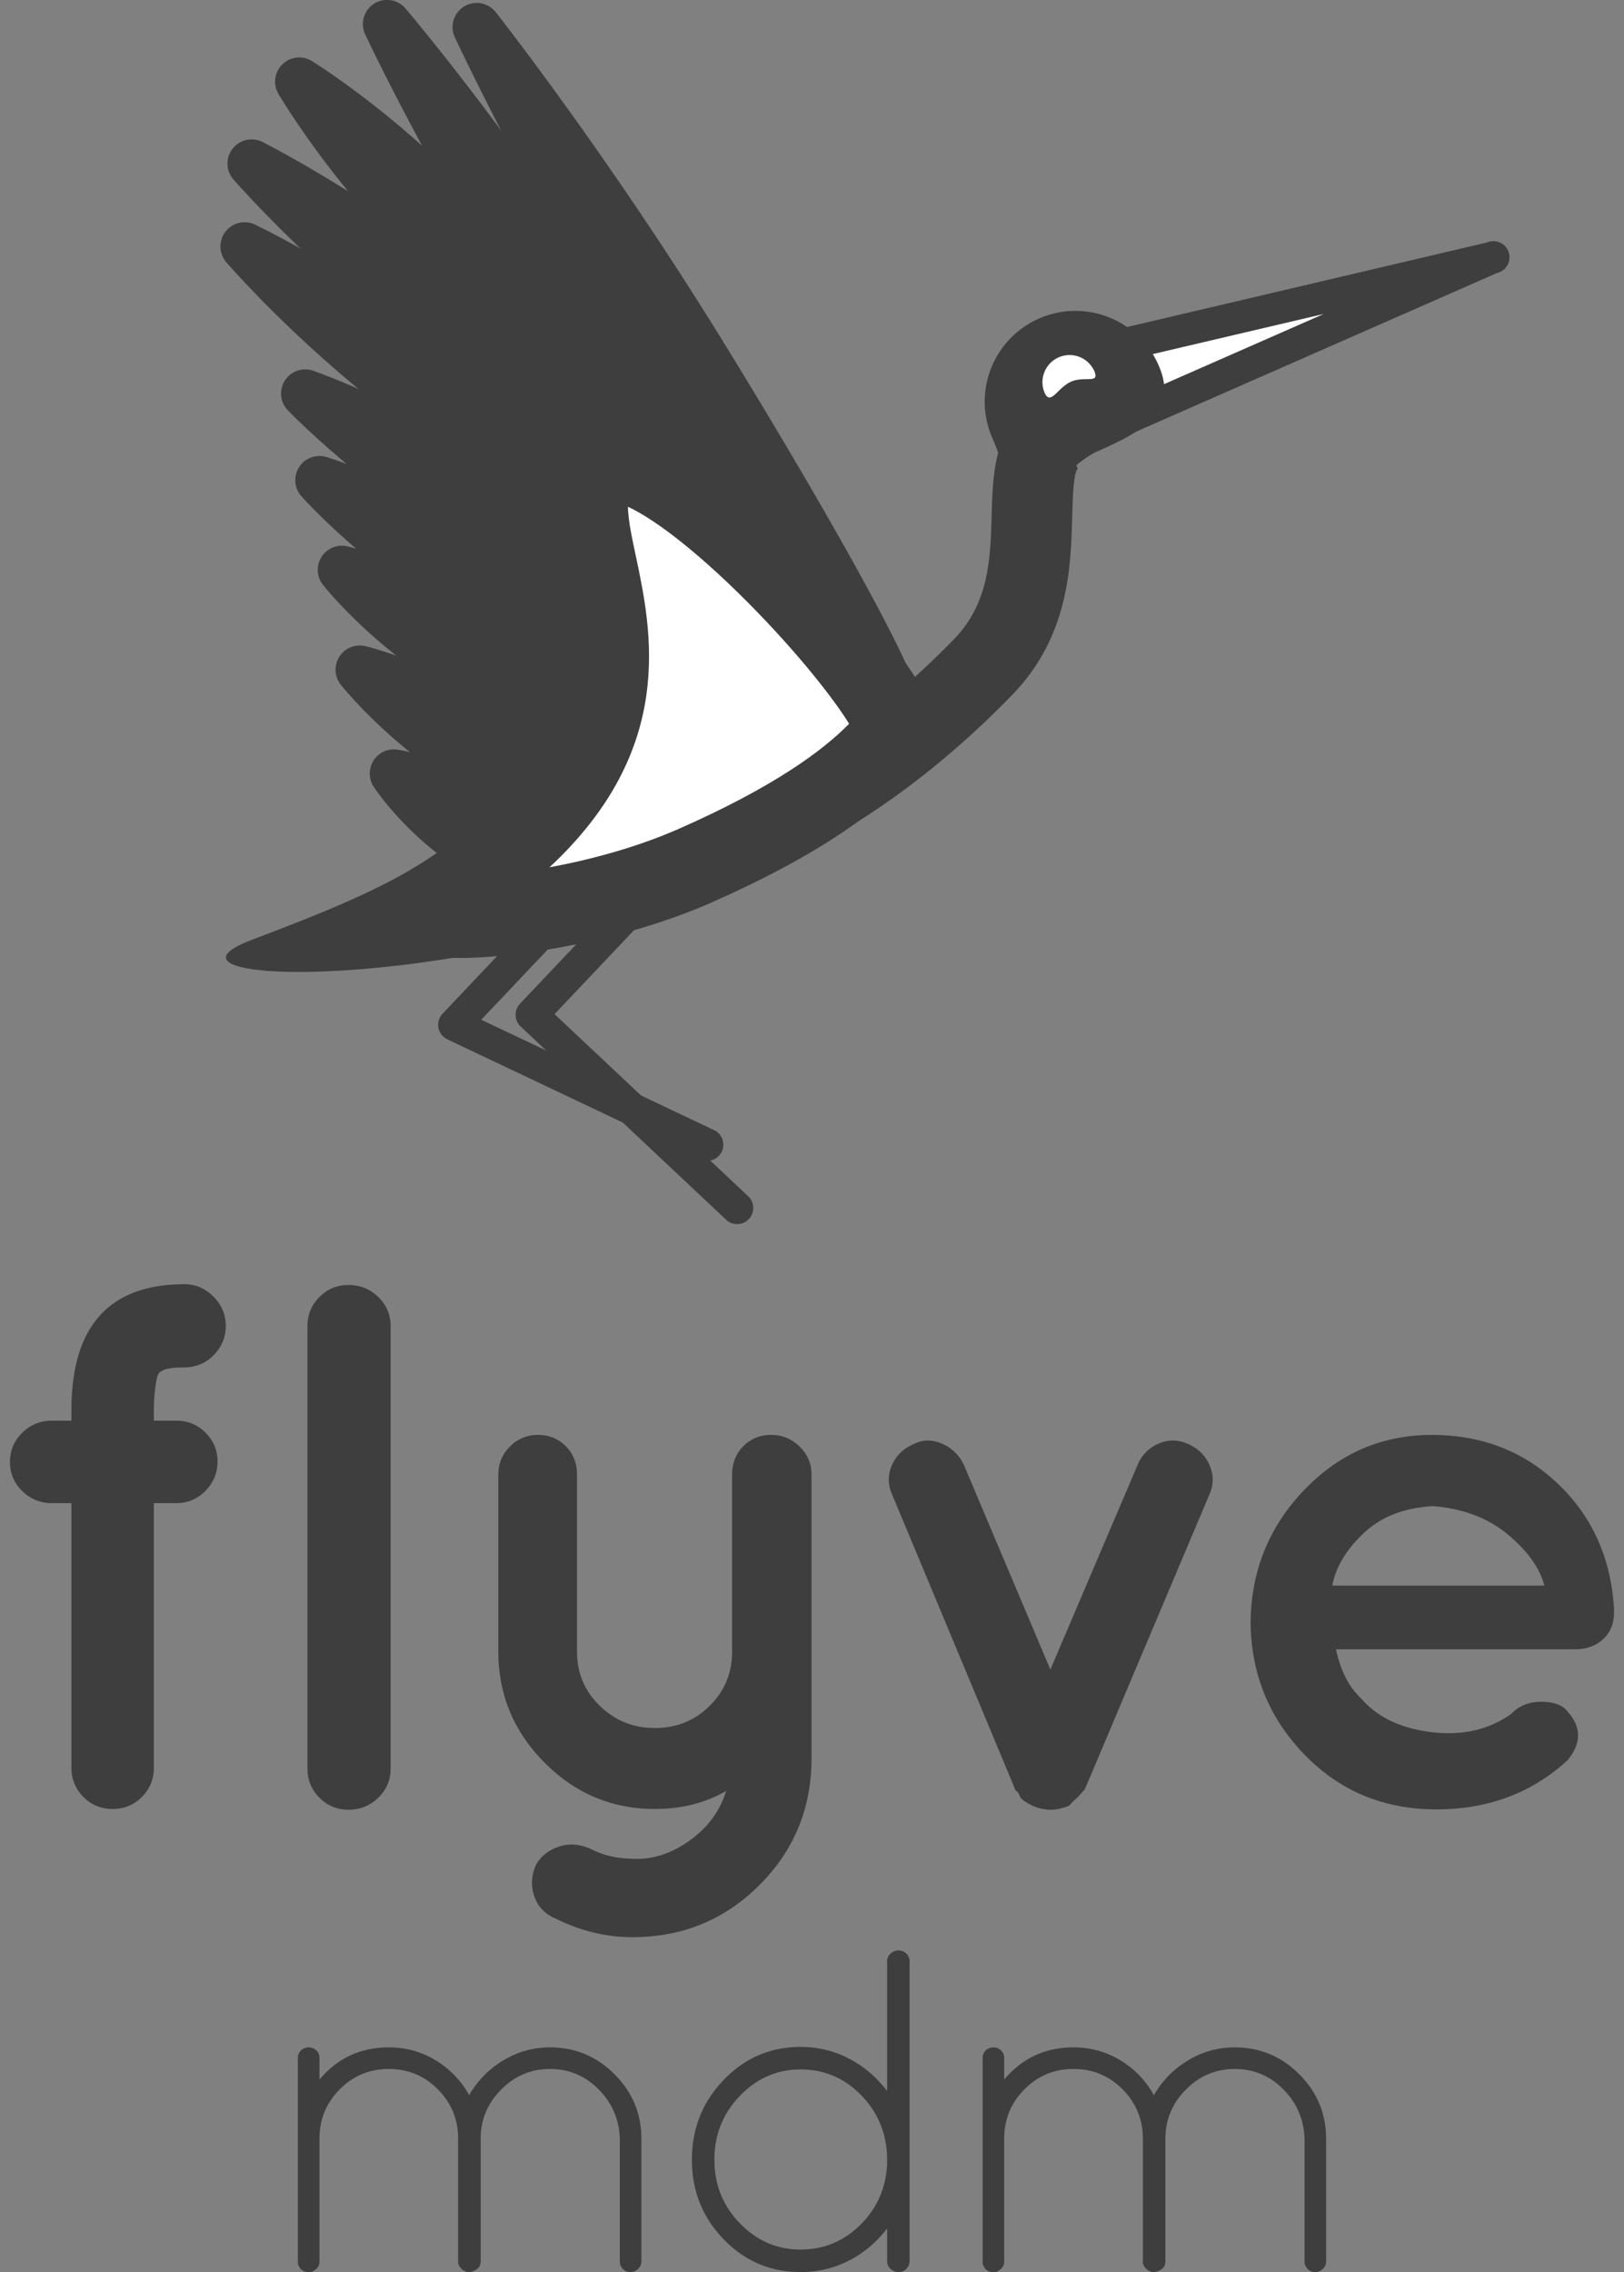 <svg xmlns="http://www.w3.org/2000/svg" xmlns:xlink="http://www.w3.org/1999/xlink" viewBox="0 0 128 179" height="179" width="128"><rect x="0" y="0" width="128" height="179" fill="#808080" stroke="none"/><defs><path id="a" d="M7 0h960v560H7z"/><clipPath id="b"><use height="100%" width="100%" xlink:href="#a" overflow="visible"/></clipPath></defs><path clip-path="url(#b)" transform="matrix(.635 0 0 .635 -229.222 -83.782)" fill="#fff" d="M499.128 174.976L546 163.974l-46.806 20.565"/><path d="M499.999 186.37l-1.609-3.662 26.898-11.818-25.703 6.033-.914-3.895 46.872-11.002a2 2 0 1 1 1.262 3.779l-46.806 20.565zM448.756 275.962a1.99 1.99 0 0 1-.855-.193l-31.393-14.879a2.002 2.002 0 0 1-.595-3.183l24.539-25.904a2 2 0 0 1 2.904 2.751l-22.643 23.902 28.901 13.698a2 2 0 0 1-.858 3.808" clip-path="url(#b)" transform="matrix(.635 0 0 .635 -229.222 -83.782)" fill="#3e3e3e"/><path d="M452.478 283.815c-.491 0-.983-.18-1.37-.543l-25.5-23.972a2 2 0 0 1-.082-2.833l24.538-25.904a2.001 2.001 0 0 1 2.905 2.751l-23.159 24.447 24.038 22.597a2.001 2.001 0 0 1-1.37 3.457M417.095 168.307c-12.867-9.998-24.877-16.07-24.877-16.07s8.85 10.138 21.717 20.136c12.867 9.998 24.005 17.193 24.878 16.07.872-1.123-8.852-10.138-21.718-20.136" clip-path="url(#b)" transform="matrix(.635 0 0 .635 -229.222 -83.782)" fill="#3e3e3e"/><path d="M438.607 191.567c-2.225 0-5.283-1.833-9.363-4.469-4.771-3.081-10.86-7.469-17.15-12.356-12.946-10.061-21.767-20.11-22.136-20.532a3 3 0 0 1 3.613-4.651c.501.254 12.417 6.318 25.365 16.378 6.289 4.888 12.046 9.705 16.21 13.566 5.211 4.833 8.219 7.969 6.035 10.78-.691.89-1.543 1.284-2.574 1.284M392.217 248.551c-12.689 4.82 14.666 6.399 43.152-1.859 16.8-4.87 31.67-13.45 30.167-18.067-1.502-4.616-70.142-38.795-49.015-16.085 18.306 19.678-5.366 28.817-24.304 36.011M484.158 186.309c-2.502-5.695.084-12.341 5.78-14.843 5.693-2.501 12.342.087 14.844 5.782 2.502 5.694-1.909 8.198-7.603 10.699-4.127 1.813-9.078 9.543-10.156 6.004-.341-1.125-2.175-6.075-2.865-7.642" clip-path="url(#b)" transform="matrix(.635 0 0 .635 -229.222 -83.782)" fill="#3e3e3e"/><path d="M463.15 236.327l-4.361-8.999c.084-.042 9.672-4.815 20.633-16.115 4.346-4.48 4.498-10.036 4.646-15.41.151-5.523.34-12.396 7.123-14.988l3.568 9.342c-.061.023-.086.039-.086.039-.466.644-.552 3.796-.609 5.882-.173 6.255-.408 14.823-7.465 22.097-12.281 12.662-22.999 17.934-23.449 18.152M422.15 232.712c-6.013-3.848-12.275-4.799-12.275-4.799s3.486 5.288 9.499 9.137c6.013 3.848 11.509 5.996 12.275 4.799.767-1.198-3.486-5.288-9.499-9.137" clip-path="url(#b)" transform="matrix(.635 0 0 .635 -229.222 -83.782)" fill="#3e3e3e"/><path d="M430.846 245.178c-2.319 0-6.258-1.229-13.089-5.601-6.475-4.144-10.231-9.774-10.387-10.012a3.002 3.002 0 0 1-.023-3.268 2.99 2.99 0 0 1 2.978-1.349c.281.043 6.967 1.094 13.442 5.238 3.069 1.964 5.823 4.069 7.754 5.927 1.247 1.198 4.557 4.382 2.655 7.354-.365.569-1.096 1.711-3.33 1.711M421.118 221.88c-7.788-4.984-15.489-6.856-15.489-6.856s4.925 6.209 12.713 11.194c7.788 4.984 14.723 8.053 15.489 6.855.767-1.197-4.925-6.209-12.713-11.193" clip-path="url(#b)" transform="matrix(.635 0 0 .635 -229.222 -83.782)" fill="#3e3e3e"/><path d="M433.122 236.328c-1.955 0-4.164-.978-5.617-1.621-3.061-1.355-6.889-3.472-10.78-5.962-8.117-5.195-13.233-11.587-13.447-11.856a3.002 3.002 0 0 1 3.059-4.78c.335.081 8.282 2.05 16.398 7.244 3.891 2.491 7.418 5.08 9.93 7.292 1.977 1.74 5.655 4.979 3.693 8.046-.778 1.215-1.952 1.637-3.236 1.637M418.911 209.502c-7.788-4.984-15.489-6.856-15.489-6.856s4.925 6.209 12.713 11.194c7.788 4.984 14.723 8.053 15.489 6.855.767-1.198-4.925-6.209-12.713-11.193" clip-path="url(#b)" transform="matrix(.635 0 0 .635 -229.222 -83.782)" fill="#3e3e3e"/><path d="M431.123 223.964c-2.527 0-7.261-1.618-16.605-7.598-8.117-5.194-13.233-11.586-13.447-11.856a3 3 0 0 1 3.059-4.779c.335.081 8.282 2.049 16.398 7.244 3.891 2.49 7.418 5.08 9.93 7.292 1.977 1.74 5.655 4.979 3.693 8.046-.427.667-1.058 1.651-3.028 1.651" clip-path="url(#b)" transform="matrix(.635 0 0 .635 -229.222 -83.782)" fill="#3e3e3e"/><path d="M419.253 200.372c-9.517-6.091-18.62-8.86-18.62-8.86s6.327 7.107 15.844 13.198c9.517 6.09 17.854 10.057 18.62 8.859.767-1.198-6.327-7.106-15.844-13.197" clip-path="url(#b)" transform="matrix(.635 0 0 .635 -229.222 -83.782)" fill="#3e3e3e"/><path d="M434.792 216.789c-2.689 0-8.111-1.987-19.932-9.552-9.754-6.242-16.198-13.426-16.468-13.729a3 3 0 0 1 3.114-4.865c.388.118 9.611 2.96 19.364 9.203 4.705 3.011 8.996 6.085 12.082 8.655 3.516 2.93 6.52 5.798 4.672 8.686-.452.706-1.026 1.602-2.832 1.602" clip-path="url(#b)" transform="matrix(.635 0 0 .635 -229.222 -83.782)" fill="#3e3e3e"/><path d="M420.618 191.633c-11.247-7.198-21.752-10.864-21.752-10.864s7.729 8.004 18.976 15.202c11.247 7.197 20.986 12.062 21.752 10.864.767-1.198-7.729-8.004-18.976-15.202" clip-path="url(#b)" transform="matrix(.635 0 0 .635 -229.222 -83.782)" fill="#3e3e3e"/><path d="M439.162 210.013c-2.053 0-4.755-1.23-7.854-2.778-4.2-2.098-9.557-5.201-15.083-8.738-11.412-7.304-19.192-15.307-19.517-15.644a3 3 0 0 1 3.146-4.917c.443.155 10.969 3.867 22.381 11.17 5.526 3.537 10.588 7.101 14.252 10.036 4.342 3.479 7.514 6.373 5.634 9.31-.709 1.108-1.715 1.561-2.959 1.561" clip-path="url(#b)" transform="matrix(.635 0 0 .635 -229.222 -83.782)" fill="#3e3e3e"/><path d="M414.617 177.053c-11.994-9.162-23.28-14.543-23.28-14.543s8.16 9.474 20.154 18.635c11.994 9.162 22.416 15.673 23.279 14.543.863-1.13-8.16-9.473-20.153-18.635" clip-path="url(#b)" transform="matrix(.635 0 0 .635 -229.222 -83.782)" fill="#3e3e3e"/><path d="M434.521 198.827c-2.169 0-5.094-1.687-8.807-4.006-4.474-2.795-10.172-6.805-16.046-11.292-12.102-9.244-20.263-18.664-20.605-19.06a3.002 3.002 0 0 1 3.564-4.666c.473.225 11.707 5.621 23.811 14.866 5.873 4.487 11.24 8.929 15.113 12.511 4.777 4.417 7.747 7.522 5.602 10.33-.7.918-1.576 1.317-2.632 1.317M416.222 156.909c-8.978-9.189-18.097-14.839-18.097-14.839s5.436 9.249 14.413 18.438c8.978 9.189 17.08 15.833 18.097 14.839 1.018-.994-5.435-9.249-14.413-18.438" clip-path="url(#b)" transform="matrix(.635 0 0 .635 -229.222 -83.782)" fill="#3e3e3e"/><path d="M430.418 178.475c-2.147 0-4.745-1.947-7.749-4.41-3.5-2.87-7.86-6.941-12.277-11.461-9.128-9.343-14.624-18.624-14.854-19.015a3.001 3.001 0 0 1 4.167-4.07c.384.239 9.535 5.95 18.663 15.293 4.416 4.521 8.384 8.975 11.172 12.541 3.329 4.259 5.678 7.709 3.192 10.139-.7.684-1.473.983-2.314.983" clip-path="url(#b)" transform="matrix(.635 0 0 .635 -229.222 -83.782)" fill="#3e3e3e"/><path d="M434.05 169.088c-12.627-19.634-25.029-34.158-25.029-34.158s8.071 17.31 20.698 36.944c12.627 19.634 23.832 34.927 25.028 34.157 1.196-.768-8.07-17.308-20.697-36.943" clip-path="url(#b)" transform="matrix(.635 0 0 .635 -229.222 -83.782)" fill="#3e3e3e"/><path d="M454.601 209.153c-2.251 0-4.812-3.012-10.501-10.775-4.763-6.5-10.766-15.336-16.905-24.881-12.591-19.578-20.811-37.123-20.893-37.299a3 3 0 0 1 5.001-3.215c.125.147 12.679 14.905 25.271 34.483 6.138 9.546 11.688 18.674 15.626 25.703 5.945 10.612 7.056 13.53 4.171 15.386-.603.388-1.177.598-1.77.598M448.124 175.802c-14.237-23.111-27.97-40.496-27.97-40.496s9.349 20.086 23.585 43.197c14.237 23.111 26.76 41.242 27.97 40.496 1.211-.746-9.348-20.086-23.585-43.197" clip-path="url(#b)" transform="matrix(.635 0 0 .635 -229.222 -83.782)" fill="#3e3e3e"/><path d="M471.61 222.066c-1.954 0-3.616-2.076-5.122-3.955-1.603-2.002-3.739-4.932-6.348-8.709-5.311-7.691-12.043-18.106-18.955-29.326-14.164-22.994-23.657-43.302-23.751-43.505a3 3 0 0 1 5.074-3.126c.139.176 14.006 17.788 28.17 40.783 6.912 11.221 13.185 21.918 17.664 30.121 2.2 4.029 3.856 7.255 4.923 9.588 1.276 2.789 2.721 5.95.018 7.616-.581.359-1.138.513-1.673.513" clip-path="url(#b)" transform="matrix(.635 0 0 .635 -229.222 -83.782)" fill="#3e3e3e"/><path d="M414.646 244.071c-5.044 3.024 16.518 2.344 32.531-4.692 16.014-7.036 22.185-13.115 24.733-16.385 2.983-3.83-43.312-54.37-37.492-23.904 2.17 11.358 8.48 28.04-19.772 44.981" clip-path="url(#b)" transform="matrix(.635 0 0 .635 -229.222 -83.782)" fill="#fff"/><path d="M418.161 250.793c-6.212.001-7.739-1.681-8.667-3.476-1.138-2.201-.815-5.498 2.581-7.534 22.93-13.75 20.328-26.011 18.032-36.83-.214-1.008-.42-1.984-.6-2.925-1.506-7.881-.035-12.899 4.372-14.915 4.718-2.159 10.781.213 19.649 7.691 5.714 4.818 12.283 11.63 17.143 17.778 5.501 6.959 8.113 11.723 5.183 15.485-4.851 6.228-13.823 12.247-26.665 17.889-8.879 3.901-18.143 5.551-22.875 6.188-3.37.453-6.035.649-8.153.649m20.757-55.974c.022.758.125 1.838.411 3.333.168.876.361 1.786.561 2.725 1.986 9.363 5.087 23.981-10.709 38.669 5.02-.933 10.764-2.451 15.986-4.745 11.771-5.172 17.956-9.737 21.204-13.065-1.731-2.837-6.166-8.613-12.566-15.051-7.059-7.101-12.247-10.688-14.887-11.866" clip-path="url(#b)" transform="matrix(.635 0 0 .635 -229.222 -83.782)" fill="#3e3e3e"/><path d="M490.627 180.644c.748 1.702 1.602-.605 3.303-1.353 1.701-.747 3.607.347 2.859-1.354a3.366 3.366 0 0 0-6.162 2.707" clip-path="url(#b)" transform="matrix(.635 0 0 .635 -229.222 -83.782)" fill="#fff"/><path d="M78.388 179h-.217c-.362-.049-.604-.266-.724-.652v-16.216c0-.241.084-.44.253-.598a.85.85 0 0 1 .597-.235c.229 0 .428.08.597.235a.782.782 0 0 1 .253.598v1.701c1.424-1.689 3.245-2.534 5.466-2.534 1.35 0 2.587.344 3.71 1.032a7.311 7.311 0 0 1 2.624 2.733 7.553 7.553 0 0 1 2.68-2.733 6.99 6.99 0 0 1 3.69-1.032c1.979 0 3.675.706 5.087 2.118s2.117 3.108 2.117 5.086v9.665c0 .217-.084.41-.253.579a.837.837 0 0 1-.615.253.777.777 0 0 1-.597-.253.822.822 0 0 1-.235-.579v-9.665c-.05-1.52-.604-2.818-1.666-3.892-1.061-1.073-2.341-1.61-3.837-1.61s-2.781.543-3.854 1.629c-1.074 1.086-1.61 2.377-1.61 3.873v9.774l-.038.071v.073c-.048.17-.168.307-.36.416-.195.108-.363.163-.508.163h-.18l-.29-.145c-.025 0-.079-.048-.163-.145a1.312 1.312 0 0 1-.145-.181.568.568 0 0 1-.037-.091.249.249 0 0 0-.054-.09v-9.846c0-1.52-.532-2.818-1.593-3.891-1.063-1.074-2.353-1.61-3.873-1.61s-2.812.536-3.874 1.61c-1.062 1.073-1.592 2.37-1.592 3.891v9.665c0 .314-.134.543-.4.688a.484.484 0 0 1-.359.144M24.419 179h-.217c-.362-.049-.604-.266-.724-.652v-16.216c0-.241.083-.44.253-.598a.85.85 0 0 1 .597-.235c.23 0 .428.08.597.235a.784.784 0 0 1 .254.598v1.701c1.423-1.689 3.246-2.534 5.466-2.534 1.351 0 2.587.344 3.71 1.032a7.314 7.314 0 0 1 2.624 2.733 7.558 7.558 0 0 1 2.679-2.733 6.99 6.99 0 0 1 3.692-1.032c1.978 0 3.674.706 5.085 2.118 1.412 1.412 2.118 3.108 2.118 5.086v9.665c0 .217-.084.41-.253.579a.837.837 0 0 1-.615.253.777.777 0 0 1-.597-.253.822.822 0 0 1-.236-.579v-9.665c-.049-1.52-.604-2.818-1.665-3.892-1.062-1.073-2.341-1.61-3.837-1.61-1.497 0-2.782.543-3.855 1.629-1.074 1.086-1.61 2.377-1.61 3.873v9.774l-.038.071v.073c-.048.17-.168.307-.361.416-.194.108-.362.163-.507.163h-.18l-.29-.145c-.025 0-.08-.048-.164-.145a1.234 1.234 0 0 1-.144-.181.568.568 0 0 1-.037-.091.24.24 0 0 0-.054-.09v-9.846c0-1.52-.531-2.818-1.593-3.891-1.062-1.074-2.352-1.61-3.872-1.61s-2.812.536-3.873 1.61c-1.063 1.073-1.593 2.37-1.593 3.891v9.665c0 .314-.134.543-.399.688a.49.49 0 0 1-.361.144M69.918 178.13v-2.57a8.668 8.668 0 0 1-2.968 2.517 8.188 8.188 0 0 1-3.837.923c-2.389 0-4.416-.863-6.081-2.588-1.664-1.726-2.498-3.813-2.498-6.263 0-2.448.834-4.542 2.498-6.28 1.665-1.738 3.692-2.606 6.081-2.606 1.376 0 2.655.314 3.837.94a8.847 8.847 0 0 1 2.968 2.535V154.53a.81.81 0 0 1 .271-.615.901.901 0 0 1 .634-.254c.24 0 .447.085.616.254a.838.838 0 0 1 .254.615v23.6a.836.836 0 0 1-.254.616.837.837 0 0 1-.616.254.902.902 0 0 1-.634-.254.81.81 0 0 1-.27-.615m-13.611-7.982c0 1.967.67 3.638 2.01 5.013 1.338 1.376 2.93 2.064 4.777 2.064 1.846 0 3.426-.658 4.742-1.973 1.315-1.314 2.009-2.914 2.081-4.796v-.58c-.072-1.905-.766-3.523-2.081-4.85-1.316-1.327-2.896-1.991-4.742-1.991s-3.439.694-4.778 2.081c-1.339 1.389-2.009 3.066-2.009 5.032M17.795 104.454c0 .886-.315 1.654-.945 2.303-.63.65-1.427.975-2.392.975-.965 0-1.565.118-1.8.354-.16 0-.287.335-.384 1.005-.1.67-.148 1.338-.148 2.008v.826h1.772c.905 0 1.673.316 2.303.945.629.63.945 1.388.945 2.273 0 .887-.316 1.654-.945 2.304a3.09 3.09 0 0 1-2.303.974h-1.772v20.848c0 .906-.315 1.674-.945 2.303-.63.631-1.398.945-2.303.945-.906 0-1.674-.314-2.303-.945-.63-.629-.945-1.397-.945-2.303v-20.848H4.094a3.234 3.234 0 0 1-2.333-.945 3.085 3.085 0 0 1-.974-2.303c0-.906.325-1.673.974-2.303a3.238 3.238 0 0 1 2.333-.945H5.63v-.826c0-6.615 2.972-9.923 8.918-9.923.865 0 1.624.325 2.274.975.648.65.973 1.418.973 2.303zM24.233 104.484c0-.906.315-1.673.945-2.303.629-.63 1.397-.945 2.303-.945.905 0 1.683.315 2.333.945.649.63.974 1.397.974 2.303v34.844c0 .907-.325 1.675-.974 2.304-.65.63-1.428.944-2.333.944-.906 0-1.674-.315-2.303-.944-.63-.63-.945-1.397-.945-2.304v-34.844zM58.59 113.933c.591-.59 1.319-.886 2.186-.886.864 0 1.613.305 2.243.915.63.611.945 1.35.945 2.215v22.324c0 3.937-1.368 7.273-4.105 10.01s-6.073 4.105-10.01 4.105c-2.087 0-4.114-.492-6.083-1.476-.828-.355-1.379-.936-1.654-1.743-.276-.807-.236-1.624.119-2.45.393-.709 1.013-1.202 1.86-1.477.847-.276 1.743-.176 2.688.296.944.472 2.126.699 3.542.68 1.418-.021 2.806-.532 4.164-1.536 1.36-1.005 2.275-2.274 2.747-3.81-1.654.945-3.524 1.417-5.61 1.417-3.387 0-6.29-1.22-8.712-3.662-2.422-2.441-3.633-5.354-3.633-8.74v-13.938c0-.865.305-1.604.916-2.215a3.016 3.016 0 0 1 2.214-.915c.866 0 1.595.295 2.185.886.59.591.886 1.34.886 2.245v13.937c0 1.693.6 3.12 1.802 4.281 1.2 1.163 2.647 1.743 4.34 1.743s3.13-.58 4.311-1.743c1.182-1.16 1.772-2.588 1.772-4.281v-13.937c.001-.906.297-1.654.887-2.245zM81.548 142.34c-.67-.314-1.054-.58-1.151-.797-.099-.216-.169-.345-.207-.384-.119-.039-.217-.196-.295-.472l-9.568-22.915c-.354-.787-.364-1.565-.03-2.333.334-.768.916-1.329 1.743-1.683.709-.354 1.456-.354 2.244 0a3.31 3.31 0 0 1 1.712 1.712l6.792 16.065 6.85-16.065a3.079 3.079 0 0 1 1.625-1.712c.768-.353 1.555-.354 2.363 0 .807.355 1.378.915 1.712 1.683.334.768.326 1.546-.03 2.333l-9.685 22.915c-.08.198-.158.334-.236.413-.08.08-.158.168-.237.266-.079.098-.206.227-.383.384a3.56 3.56 0 0 0-.384.383.619.619 0 0 1-.295.207h-.118v.059c-.158 0-.316.039-.473.118h-.118c-.158.04-.345.06-.561.06a2.3 2.3 0 0 1-.561-.06h-.12c-.235-.078-.393-.118-.471-.118v-.06h-.118zM127.213 127.044c0 .866-.286 1.565-.857 2.096-.57.532-1.329.798-2.273.798h-18.78c.354 1.693 1.022 2.993 2.007 3.898 1.26 1.457 3.1 2.334 5.522 2.629 2.42.295 4.518-.187 6.29-1.447.59-.63 1.377-.945 2.362-.945.984 0 1.673.256 2.068.767 1.1 1.222 1.1 2.501 0 3.84-2.836 2.598-6.31 3.888-10.425 3.868-4.114-.02-7.56-1.466-10.334-4.34-2.776-2.874-4.185-6.339-4.223-10.395.039-4.055 1.447-7.53 4.223-10.424 2.775-2.894 6.13-4.34 10.069-4.34 3.936 0 7.254 1.289 9.95 3.868 2.697 2.579 4.165 5.857 4.401 9.833v.294zm-14.233-8.386c-2.284.118-4.115.826-5.493 2.126-1.378 1.299-2.205 2.678-2.48 4.134h16.714c-.355-1.378-1.31-2.716-2.864-4.016-1.556-1.299-3.515-2.046-5.877-2.244z" fill="#3e3e3e"/></svg>